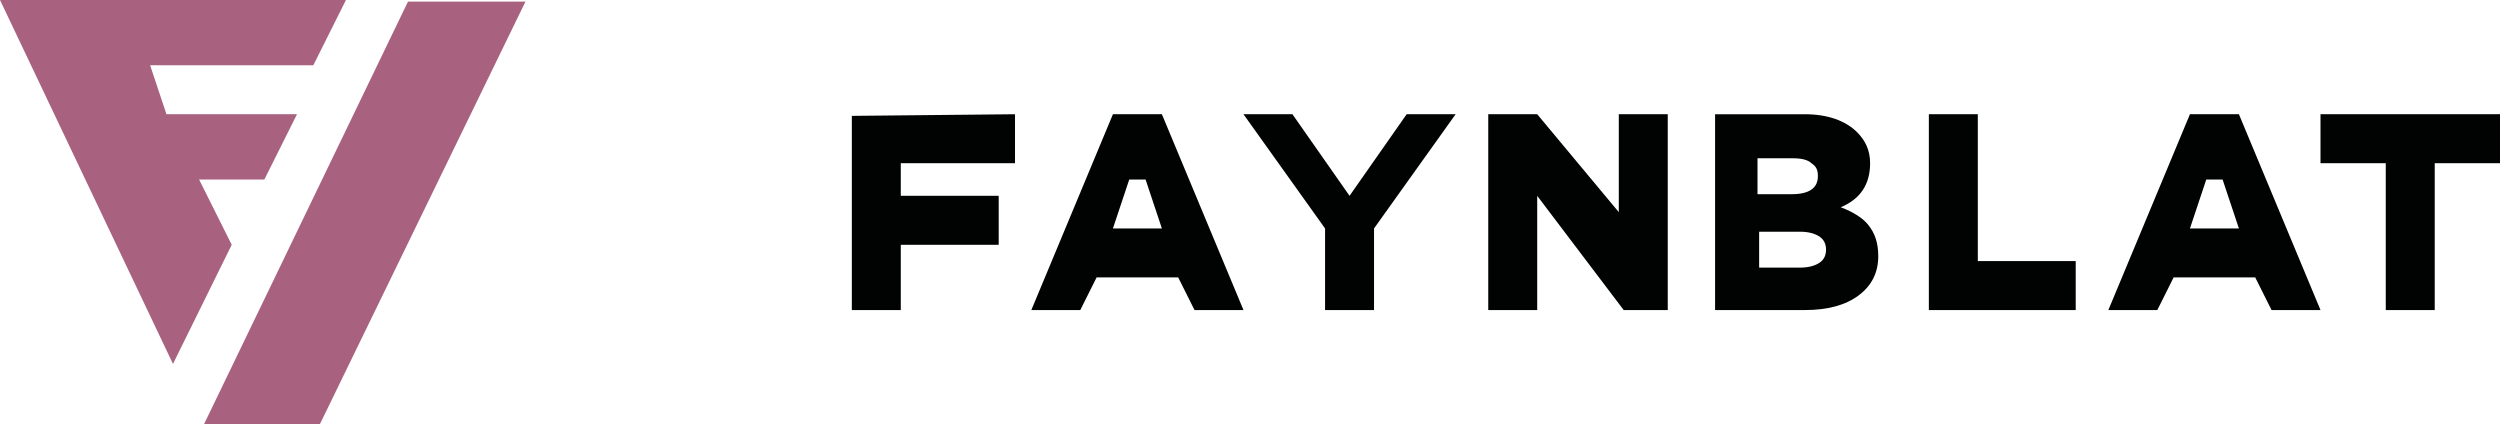 <svg id="Layer_1" xmlns="http://www.w3.org/2000/svg" viewBox="0 0 153.2 26"><style>.st0{fill-rule:evenodd;clip-rule:evenodd;fill:#a86280}.st1{fill:#010202}</style><path class="st0" d="M25 .1L12.5 26h7.1L32.2.1zM14.2 15l-2-4h4l2-4h-8l-1-3h10l2-4H0l10.6 22.3z"/><g><path class="st1" d="M52.2 19h3v-4h6v-3h-6v-2h7V7l-10 .1V19zm16-12l-5 12h3l1-2h5l1 2h3l-5-12h-3zm0 7l1-3h1l1 3h-3zm66-7l-5 12h3l1-2h5l1 2h3l-5-12h-3zm0 7l1-3h1l1 3h-3zm-51.5-2l-3.5-5h-3l5 7v5h3v-5l5-7h-3l-3.5 5zm16.5 1l-5-6h-3v12h3v-7l5.3 7h2.7V7h-3v6zm13.6-.3c1.2-.5 1.8-1.4 1.8-2.7 0-.8-.3-1.4-.8-1.9-.7-.7-1.8-1.1-3.2-1.1h-5.5v12h5.5c1.4 0 2.5-.3 3.3-.9.8-.6 1.2-1.4 1.2-2.4 0-.8-.2-1.4-.6-1.9-.3-.4-.9-.8-1.7-1.1zm-5-3h2.1c.5 0 .9.1 1.1.3.3.2.4.4.4.8 0 .7-.5 1.1-1.6 1.1h-2.1V9.7zm3.7 6.4c-.3.2-.7.3-1.2.3h-2.5v-2.2h2.5c.5 0 .9.1 1.2.3.3.2.4.5.4.8 0 .3-.1.6-.4.8zm9.7-9.1h-3v12h9v-3h-6V7zm21 0v3h4v9h3v-9h4V7h-11z"/></g></svg>